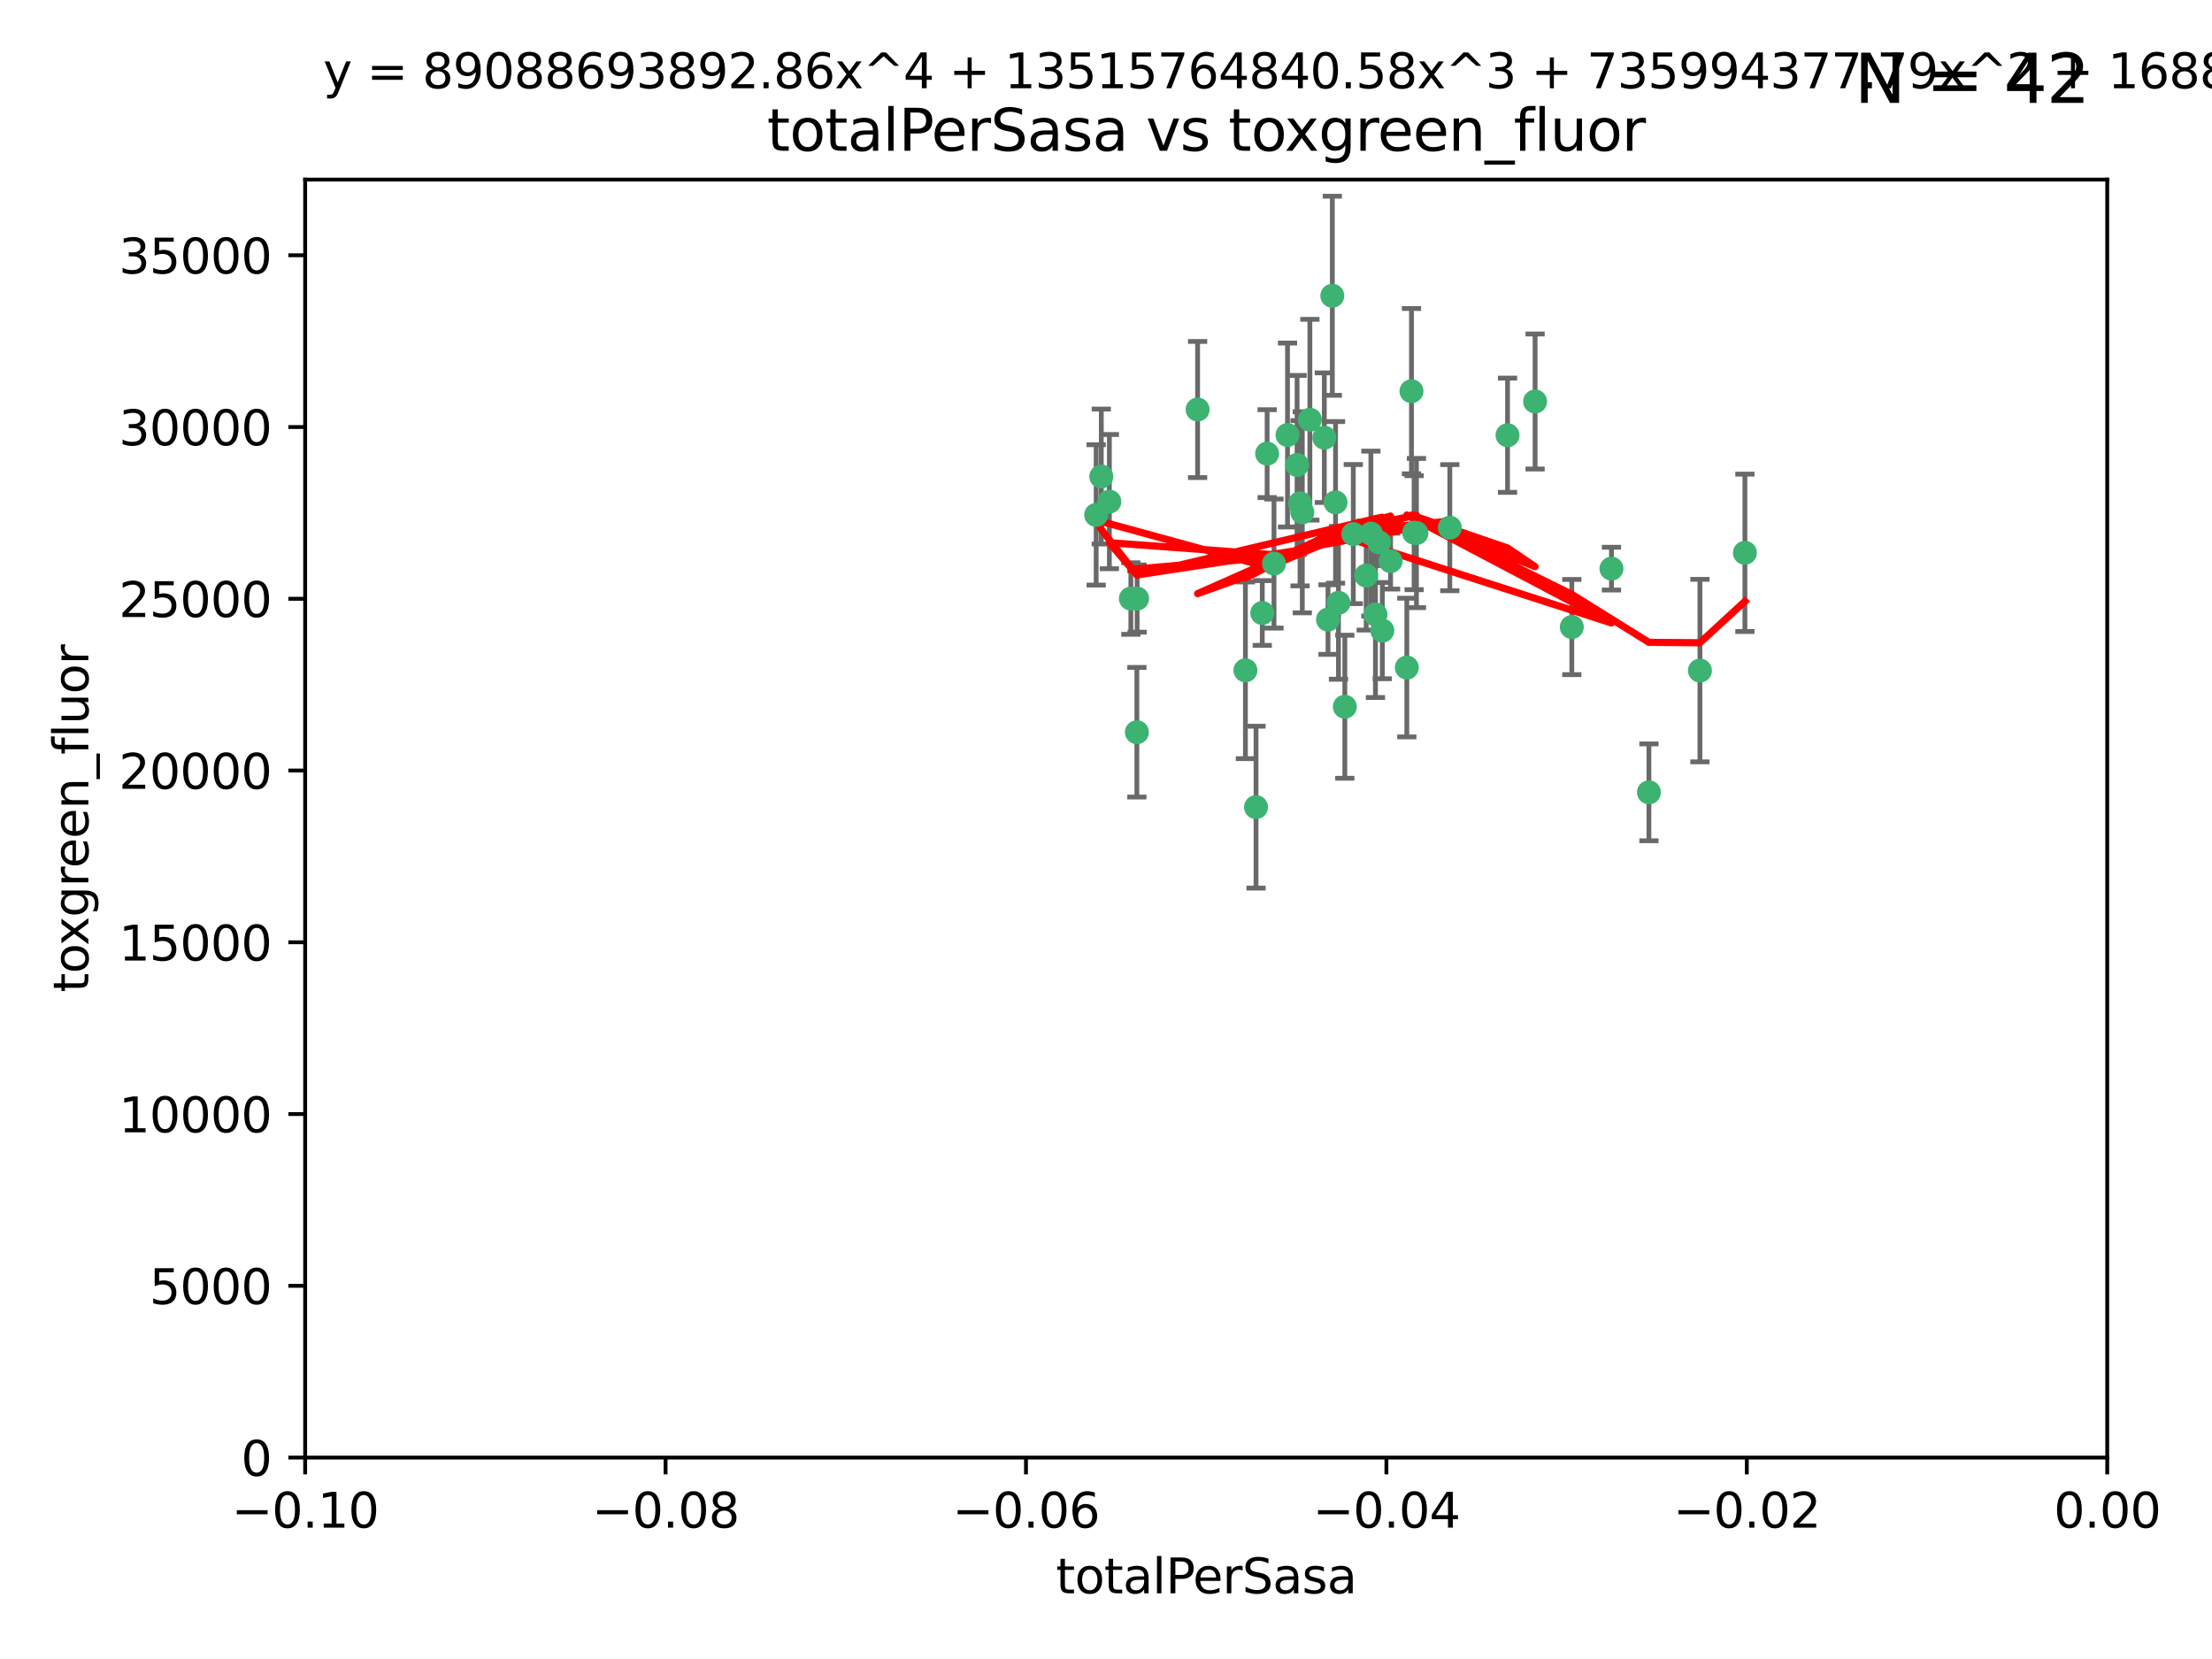<?xml version="1.0" encoding="utf-8" standalone="no"?>
<!DOCTYPE svg PUBLIC "-//W3C//DTD SVG 1.1//EN"
  "http://www.w3.org/Graphics/SVG/1.1/DTD/svg11.dtd">
<svg xmlns:xlink="http://www.w3.org/1999/xlink" width="460.8pt" height="345.6pt" viewBox="0 0 460.8 345.6" xmlns="http://www.w3.org/2000/svg" version="1.1">
 <defs>
  <style type="text/css">*{stroke-linejoin: round; stroke-linecap: butt}</style>
 </defs>
 <g id="figure_1">
  <g id="patch_1">
   <path d="M 0 345.6 
L 460.8 345.6 
L 460.8 0 
L 0 0 
z
" style="fill: #ffffff"/>
  </g>
  <g id="axes_1">
   <g id="patch_2">
    <path d="M 63.571 303.64 
L 438.975 303.64 
L 438.975 37.411 
L 63.571 37.411 
z
" style="fill: #ffffff"/>
   </g>
   <g id="PathCollection_1">
    <defs>
     <path id="m64dd0f8513" d="M 0 1.118 
C 0.297 1.118 0.581 1 0.791 0.791 
C 1 0.581 1.118 0.297 1.118 0 
C 1.118 -0.297 1 -0.581 0.791 -0.791 
C 0.581 -1 0.297 -1.118 0 -1.118 
C -0.297 -1.118 -0.581 -1 -0.791 -0.791 
C -1 -0.581 -1.118 -0.297 -1.118 0 
C -1.118 0.297 -1 0.581 -0.791 0.791 
C -0.581 1 -0.297 1.118 0 1.118 
z
" style="stroke: #3cb371"/>
    </defs>
    <g clip-path="url(#pdcb9ffa74a)">
     <use xlink:href="#m64dd0f8513" x="235.58" y="124.69" style="fill: #3cb371; stroke: #3cb371"/>
     <use xlink:href="#m64dd0f8513" x="268.211" y="90.623" style="fill: #3cb371; stroke: #3cb371"/>
     <use xlink:href="#m64dd0f8513" x="231.102" y="104.496" style="fill: #3cb371; stroke: #3cb371"/>
     <use xlink:href="#m64dd0f8513" x="236.834" y="152.536" style="fill: #3cb371; stroke: #3cb371"/>
     <use xlink:href="#m64dd0f8513" x="270.203" y="96.857" style="fill: #3cb371; stroke: #3cb371"/>
     <use xlink:href="#m64dd0f8513" x="271.293" y="106.718" style="fill: #3cb371; stroke: #3cb371"/>
     <use xlink:href="#m64dd0f8513" x="287.291" y="112.994" style="fill: #3cb371; stroke: #3cb371"/>
     <use xlink:href="#m64dd0f8513" x="236.883" y="124.689" style="fill: #3cb371; stroke: #3cb371"/>
     <use xlink:href="#m64dd0f8513" x="229.42" y="99.267" style="fill: #3cb371; stroke: #3cb371"/>
     <use xlink:href="#m64dd0f8513" x="228.352" y="107.264" style="fill: #3cb371; stroke: #3cb371"/>
     <use xlink:href="#m64dd0f8513" x="263.965" y="94.5" style="fill: #3cb371; stroke: #3cb371"/>
     <use xlink:href="#m64dd0f8513" x="275.882" y="91.178" style="fill: #3cb371; stroke: #3cb371"/>
     <use xlink:href="#m64dd0f8513" x="281.916" y="111.261" style="fill: #3cb371; stroke: #3cb371"/>
     <use xlink:href="#m64dd0f8513" x="249.484" y="85.309" style="fill: #3cb371; stroke: #3cb371"/>
     <use xlink:href="#m64dd0f8513" x="261.652" y="168.143" style="fill: #3cb371; stroke: #3cb371"/>
     <use xlink:href="#m64dd0f8513" x="259.444" y="139.64" style="fill: #3cb371; stroke: #3cb371"/>
     <use xlink:href="#m64dd0f8513" x="280.15" y="147.225" style="fill: #3cb371; stroke: #3cb371"/>
     <use xlink:href="#m64dd0f8513" x="265.397" y="117.402" style="fill: #3cb371; stroke: #3cb371"/>
     <use xlink:href="#m64dd0f8513" x="276.649" y="129.063" style="fill: #3cb371; stroke: #3cb371"/>
     <use xlink:href="#m64dd0f8513" x="285.583" y="111.157" style="fill: #3cb371; stroke: #3cb371"/>
     <use xlink:href="#m64dd0f8513" x="287.96" y="131.368" style="fill: #3cb371; stroke: #3cb371"/>
     <use xlink:href="#m64dd0f8513" x="286.534" y="128.013" style="fill: #3cb371; stroke: #3cb371"/>
     <use xlink:href="#m64dd0f8513" x="278.828" y="125.579" style="fill: #3cb371; stroke: #3cb371"/>
     <use xlink:href="#m64dd0f8513" x="284.603" y="119.895" style="fill: #3cb371; stroke: #3cb371"/>
     <use xlink:href="#m64dd0f8513" x="272.871" y="87.434" style="fill: #3cb371; stroke: #3cb371"/>
     <use xlink:href="#m64dd0f8513" x="294.586" y="110.968" style="fill: #3cb371; stroke: #3cb371"/>
     <use xlink:href="#m64dd0f8513" x="295.068" y="111.045" style="fill: #3cb371; stroke: #3cb371"/>
     <use xlink:href="#m64dd0f8513" x="278.219" y="104.651" style="fill: #3cb371; stroke: #3cb371"/>
     <use xlink:href="#m64dd0f8513" x="289.681" y="116.895" style="fill: #3cb371; stroke: #3cb371"/>
     <use xlink:href="#m64dd0f8513" x="262.954" y="127.696" style="fill: #3cb371; stroke: #3cb371"/>
     <use xlink:href="#m64dd0f8513" x="270.823" y="104.837" style="fill: #3cb371; stroke: #3cb371"/>
     <use xlink:href="#m64dd0f8513" x="302.023" y="109.922" style="fill: #3cb371; stroke: #3cb371"/>
     <use xlink:href="#m64dd0f8513" x="277.546" y="61.614" style="fill: #3cb371; stroke: #3cb371"/>
     <use xlink:href="#m64dd0f8513" x="335.696" y="118.457" style="fill: #3cb371; stroke: #3cb371"/>
     <use xlink:href="#m64dd0f8513" x="293.065" y="139.063" style="fill: #3cb371; stroke: #3cb371"/>
     <use xlink:href="#m64dd0f8513" x="319.789" y="83.639" style="fill: #3cb371; stroke: #3cb371"/>
     <use xlink:href="#m64dd0f8513" x="314.046" y="90.667" style="fill: #3cb371; stroke: #3cb371"/>
     <use xlink:href="#m64dd0f8513" x="294.035" y="81.492" style="fill: #3cb371; stroke: #3cb371"/>
     <use xlink:href="#m64dd0f8513" x="327.438" y="130.623" style="fill: #3cb371; stroke: #3cb371"/>
     <use xlink:href="#m64dd0f8513" x="343.502" y="165.057" style="fill: #3cb371; stroke: #3cb371"/>
     <use xlink:href="#m64dd0f8513" x="354.127" y="139.694" style="fill: #3cb371; stroke: #3cb371"/>
     <use xlink:href="#m64dd0f8513" x="363.497" y="115.163" style="fill: #3cb371; stroke: #3cb371"/>
    </g>
   </g>
   <g id="matplotlib.axis_1">
    <g id="xtick_1">
     <g id="line2d_1">
      <defs>
       <path id="m271982715c" d="M 0 0 
L 0 3.5 
" style="stroke: #000000; stroke-width: 0.8"/>
      </defs>
      <g>
       <use xlink:href="#m271982715c" x="63.571" y="303.64" style="stroke: #000000; stroke-width: 0.8"/>
      </g>
     </g>
     <g id="text_1">
      <!-- −0.10 -->
      <g transform="translate(48.249 318.238)scale(0.1 -0.1)">
       <defs>
        <path id="DejaVuSans-2212" d="M 678 2272 
L 4684 2272 
L 4684 1741 
L 678 1741 
L 678 2272 
z
" transform="scale(0.016)"/>
        <path id="DejaVuSans-30" d="M 2034 4250 
Q 1547 4250 1301 3770 
Q 1056 3291 1056 2328 
Q 1056 1369 1301 889 
Q 1547 409 2034 409 
Q 2525 409 2770 889 
Q 3016 1369 3016 2328 
Q 3016 3291 2770 3770 
Q 2525 4250 2034 4250 
z
M 2034 4750 
Q 2819 4750 3233 4129 
Q 3647 3509 3647 2328 
Q 3647 1150 3233 529 
Q 2819 -91 2034 -91 
Q 1250 -91 836 529 
Q 422 1150 422 2328 
Q 422 3509 836 4129 
Q 1250 4750 2034 4750 
z
" transform="scale(0.016)"/>
        <path id="DejaVuSans-2e" d="M 684 794 
L 1344 794 
L 1344 0 
L 684 0 
L 684 794 
z
" transform="scale(0.016)"/>
        <path id="DejaVuSans-31" d="M 794 531 
L 1825 531 
L 1825 4091 
L 703 3866 
L 703 4441 
L 1819 4666 
L 2450 4666 
L 2450 531 
L 3481 531 
L 3481 0 
L 794 0 
L 794 531 
z
" transform="scale(0.016)"/>
       </defs>
       <use xlink:href="#DejaVuSans-2212"/>
       <use xlink:href="#DejaVuSans-30" x="83.789"/>
       <use xlink:href="#DejaVuSans-2e" x="147.412"/>
       <use xlink:href="#DejaVuSans-31" x="179.199"/>
       <use xlink:href="#DejaVuSans-30" x="242.822"/>
      </g>
     </g>
    </g>
    <g id="xtick_2">
     <g id="line2d_2">
      <g>
       <use xlink:href="#m271982715c" x="138.652" y="303.64" style="stroke: #000000; stroke-width: 0.8"/>
      </g>
     </g>
     <g id="text_2">
      <!-- −0.08 -->
      <g transform="translate(123.329 318.238)scale(0.1 -0.1)">
       <defs>
        <path id="DejaVuSans-38" d="M 2034 2216 
Q 1584 2216 1326 1975 
Q 1069 1734 1069 1313 
Q 1069 891 1326 650 
Q 1584 409 2034 409 
Q 2484 409 2743 651 
Q 3003 894 3003 1313 
Q 3003 1734 2745 1975 
Q 2488 2216 2034 2216 
z
M 1403 2484 
Q 997 2584 770 2862 
Q 544 3141 544 3541 
Q 544 4100 942 4425 
Q 1341 4750 2034 4750 
Q 2731 4750 3128 4425 
Q 3525 4100 3525 3541 
Q 3525 3141 3298 2862 
Q 3072 2584 2669 2484 
Q 3125 2378 3379 2068 
Q 3634 1759 3634 1313 
Q 3634 634 3220 271 
Q 2806 -91 2034 -91 
Q 1263 -91 848 271 
Q 434 634 434 1313 
Q 434 1759 690 2068 
Q 947 2378 1403 2484 
z
M 1172 3481 
Q 1172 3119 1398 2916 
Q 1625 2713 2034 2713 
Q 2441 2713 2670 2916 
Q 2900 3119 2900 3481 
Q 2900 3844 2670 4047 
Q 2441 4250 2034 4250 
Q 1625 4250 1398 4047 
Q 1172 3844 1172 3481 
z
" transform="scale(0.016)"/>
       </defs>
       <use xlink:href="#DejaVuSans-2212"/>
       <use xlink:href="#DejaVuSans-30" x="83.789"/>
       <use xlink:href="#DejaVuSans-2e" x="147.412"/>
       <use xlink:href="#DejaVuSans-30" x="179.199"/>
       <use xlink:href="#DejaVuSans-38" x="242.822"/>
      </g>
     </g>
    </g>
    <g id="xtick_3">
     <g id="line2d_3">
      <g>
       <use xlink:href="#m271982715c" x="213.733" y="303.64" style="stroke: #000000; stroke-width: 0.8"/>
      </g>
     </g>
     <g id="text_3">
      <!-- −0.06 -->
      <g transform="translate(198.41 318.238)scale(0.1 -0.1)">
       <defs>
        <path id="DejaVuSans-36" d="M 2113 2584 
Q 1688 2584 1439 2293 
Q 1191 2003 1191 1497 
Q 1191 994 1439 701 
Q 1688 409 2113 409 
Q 2538 409 2786 701 
Q 3034 994 3034 1497 
Q 3034 2003 2786 2293 
Q 2538 2584 2113 2584 
z
M 3366 4563 
L 3366 3988 
Q 3128 4100 2886 4159 
Q 2644 4219 2406 4219 
Q 1781 4219 1451 3797 
Q 1122 3375 1075 2522 
Q 1259 2794 1537 2939 
Q 1816 3084 2150 3084 
Q 2853 3084 3261 2657 
Q 3669 2231 3669 1497 
Q 3669 778 3244 343 
Q 2819 -91 2113 -91 
Q 1303 -91 875 529 
Q 447 1150 447 2328 
Q 447 3434 972 4092 
Q 1497 4750 2381 4750 
Q 2619 4750 2861 4703 
Q 3103 4656 3366 4563 
z
" transform="scale(0.016)"/>
       </defs>
       <use xlink:href="#DejaVuSans-2212"/>
       <use xlink:href="#DejaVuSans-30" x="83.789"/>
       <use xlink:href="#DejaVuSans-2e" x="147.412"/>
       <use xlink:href="#DejaVuSans-30" x="179.199"/>
       <use xlink:href="#DejaVuSans-36" x="242.822"/>
      </g>
     </g>
    </g>
    <g id="xtick_4">
     <g id="line2d_4">
      <g>
       <use xlink:href="#m271982715c" x="288.813" y="303.64" style="stroke: #000000; stroke-width: 0.8"/>
      </g>
     </g>
     <g id="text_4">
      <!-- −0.04 -->
      <g transform="translate(273.491 318.238)scale(0.1 -0.1)">
       <defs>
        <path id="DejaVuSans-34" d="M 2419 4116 
L 825 1625 
L 2419 1625 
L 2419 4116 
z
M 2253 4666 
L 3047 4666 
L 3047 1625 
L 3713 1625 
L 3713 1100 
L 3047 1100 
L 3047 0 
L 2419 0 
L 2419 1100 
L 313 1100 
L 313 1709 
L 2253 4666 
z
" transform="scale(0.016)"/>
       </defs>
       <use xlink:href="#DejaVuSans-2212"/>
       <use xlink:href="#DejaVuSans-30" x="83.789"/>
       <use xlink:href="#DejaVuSans-2e" x="147.412"/>
       <use xlink:href="#DejaVuSans-30" x="179.199"/>
       <use xlink:href="#DejaVuSans-34" x="242.822"/>
      </g>
     </g>
    </g>
    <g id="xtick_5">
     <g id="line2d_5">
      <g>
       <use xlink:href="#m271982715c" x="363.894" y="303.64" style="stroke: #000000; stroke-width: 0.8"/>
      </g>
     </g>
     <g id="text_5">
      <!-- −0.02 -->
      <g transform="translate(348.572 318.238)scale(0.1 -0.1)">
       <defs>
        <path id="DejaVuSans-32" d="M 1228 531 
L 3431 531 
L 3431 0 
L 469 0 
L 469 531 
Q 828 903 1448 1529 
Q 2069 2156 2228 2338 
Q 2531 2678 2651 2914 
Q 2772 3150 2772 3378 
Q 2772 3750 2511 3984 
Q 2250 4219 1831 4219 
Q 1534 4219 1204 4116 
Q 875 4013 500 3803 
L 500 4441 
Q 881 4594 1212 4672 
Q 1544 4750 1819 4750 
Q 2544 4750 2975 4387 
Q 3406 4025 3406 3419 
Q 3406 3131 3298 2873 
Q 3191 2616 2906 2266 
Q 2828 2175 2409 1742 
Q 1991 1309 1228 531 
z
" transform="scale(0.016)"/>
       </defs>
       <use xlink:href="#DejaVuSans-2212"/>
       <use xlink:href="#DejaVuSans-30" x="83.789"/>
       <use xlink:href="#DejaVuSans-2e" x="147.412"/>
       <use xlink:href="#DejaVuSans-30" x="179.199"/>
       <use xlink:href="#DejaVuSans-32" x="242.822"/>
      </g>
     </g>
    </g>
    <g id="xtick_6">
     <g id="line2d_6">
      <g>
       <use xlink:href="#m271982715c" x="438.975" y="303.64" style="stroke: #000000; stroke-width: 0.8"/>
      </g>
     </g>
     <g id="text_6">
      <!-- 0.00 -->
      <g transform="translate(427.842 318.238)scale(0.1 -0.1)">
       <use xlink:href="#DejaVuSans-30"/>
       <use xlink:href="#DejaVuSans-2e" x="63.623"/>
       <use xlink:href="#DejaVuSans-30" x="95.41"/>
       <use xlink:href="#DejaVuSans-30" x="159.033"/>
      </g>
     </g>
    </g>
    <g id="text_7">
     <!-- totalPerSasa -->
     <g transform="translate(219.968 331.917)scale(0.1 -0.1)">
      <defs>
       <path id="DejaVuSans-74" d="M 1172 4494 
L 1172 3500 
L 2356 3500 
L 2356 3053 
L 1172 3053 
L 1172 1153 
Q 1172 725 1289 603 
Q 1406 481 1766 481 
L 2356 481 
L 2356 0 
L 1766 0 
Q 1100 0 847 248 
Q 594 497 594 1153 
L 594 3053 
L 172 3053 
L 172 3500 
L 594 3500 
L 594 4494 
L 1172 4494 
z
" transform="scale(0.016)"/>
       <path id="DejaVuSans-6f" d="M 1959 3097 
Q 1497 3097 1228 2736 
Q 959 2375 959 1747 
Q 959 1119 1226 758 
Q 1494 397 1959 397 
Q 2419 397 2687 759 
Q 2956 1122 2956 1747 
Q 2956 2369 2687 2733 
Q 2419 3097 1959 3097 
z
M 1959 3584 
Q 2709 3584 3137 3096 
Q 3566 2609 3566 1747 
Q 3566 888 3137 398 
Q 2709 -91 1959 -91 
Q 1206 -91 779 398 
Q 353 888 353 1747 
Q 353 2609 779 3096 
Q 1206 3584 1959 3584 
z
" transform="scale(0.016)"/>
       <path id="DejaVuSans-61" d="M 2194 1759 
Q 1497 1759 1228 1600 
Q 959 1441 959 1056 
Q 959 750 1161 570 
Q 1363 391 1709 391 
Q 2188 391 2477 730 
Q 2766 1069 2766 1631 
L 2766 1759 
L 2194 1759 
z
M 3341 1997 
L 3341 0 
L 2766 0 
L 2766 531 
Q 2569 213 2275 61 
Q 1981 -91 1556 -91 
Q 1019 -91 701 211 
Q 384 513 384 1019 
Q 384 1609 779 1909 
Q 1175 2209 1959 2209 
L 2766 2209 
L 2766 2266 
Q 2766 2663 2505 2880 
Q 2244 3097 1772 3097 
Q 1472 3097 1187 3025 
Q 903 2953 641 2809 
L 641 3341 
Q 956 3463 1253 3523 
Q 1550 3584 1831 3584 
Q 2591 3584 2966 3190 
Q 3341 2797 3341 1997 
z
" transform="scale(0.016)"/>
       <path id="DejaVuSans-6c" d="M 603 4863 
L 1178 4863 
L 1178 0 
L 603 0 
L 603 4863 
z
" transform="scale(0.016)"/>
       <path id="DejaVuSans-50" d="M 1259 4147 
L 1259 2394 
L 2053 2394 
Q 2494 2394 2734 2622 
Q 2975 2850 2975 3272 
Q 2975 3691 2734 3919 
Q 2494 4147 2053 4147 
L 1259 4147 
z
M 628 4666 
L 2053 4666 
Q 2838 4666 3239 4311 
Q 3641 3956 3641 3272 
Q 3641 2581 3239 2228 
Q 2838 1875 2053 1875 
L 1259 1875 
L 1259 0 
L 628 0 
L 628 4666 
z
" transform="scale(0.016)"/>
       <path id="DejaVuSans-65" d="M 3597 1894 
L 3597 1613 
L 953 1613 
Q 991 1019 1311 708 
Q 1631 397 2203 397 
Q 2534 397 2845 478 
Q 3156 559 3463 722 
L 3463 178 
Q 3153 47 2828 -22 
Q 2503 -91 2169 -91 
Q 1331 -91 842 396 
Q 353 884 353 1716 
Q 353 2575 817 3079 
Q 1281 3584 2069 3584 
Q 2775 3584 3186 3129 
Q 3597 2675 3597 1894 
z
M 3022 2063 
Q 3016 2534 2758 2815 
Q 2500 3097 2075 3097 
Q 1594 3097 1305 2825 
Q 1016 2553 972 2059 
L 3022 2063 
z
" transform="scale(0.016)"/>
       <path id="DejaVuSans-72" d="M 2631 2963 
Q 2534 3019 2420 3045 
Q 2306 3072 2169 3072 
Q 1681 3072 1420 2755 
Q 1159 2438 1159 1844 
L 1159 0 
L 581 0 
L 581 3500 
L 1159 3500 
L 1159 2956 
Q 1341 3275 1631 3429 
Q 1922 3584 2338 3584 
Q 2397 3584 2469 3576 
Q 2541 3569 2628 3553 
L 2631 2963 
z
" transform="scale(0.016)"/>
       <path id="DejaVuSans-53" d="M 3425 4513 
L 3425 3897 
Q 3066 4069 2747 4153 
Q 2428 4238 2131 4238 
Q 1616 4238 1336 4038 
Q 1056 3838 1056 3469 
Q 1056 3159 1242 3001 
Q 1428 2844 1947 2747 
L 2328 2669 
Q 3034 2534 3370 2195 
Q 3706 1856 3706 1288 
Q 3706 609 3251 259 
Q 2797 -91 1919 -91 
Q 1588 -91 1214 -16 
Q 841 59 441 206 
L 441 856 
Q 825 641 1194 531 
Q 1563 422 1919 422 
Q 2459 422 2753 634 
Q 3047 847 3047 1241 
Q 3047 1584 2836 1778 
Q 2625 1972 2144 2069 
L 1759 2144 
Q 1053 2284 737 2584 
Q 422 2884 422 3419 
Q 422 4038 858 4394 
Q 1294 4750 2059 4750 
Q 2388 4750 2728 4690 
Q 3069 4631 3425 4513 
z
" transform="scale(0.016)"/>
       <path id="DejaVuSans-73" d="M 2834 3397 
L 2834 2853 
Q 2591 2978 2328 3040 
Q 2066 3103 1784 3103 
Q 1356 3103 1142 2972 
Q 928 2841 928 2578 
Q 928 2378 1081 2264 
Q 1234 2150 1697 2047 
L 1894 2003 
Q 2506 1872 2764 1633 
Q 3022 1394 3022 966 
Q 3022 478 2636 193 
Q 2250 -91 1575 -91 
Q 1294 -91 989 -36 
Q 684 19 347 128 
L 347 722 
Q 666 556 975 473 
Q 1284 391 1588 391 
Q 1994 391 2212 530 
Q 2431 669 2431 922 
Q 2431 1156 2273 1281 
Q 2116 1406 1581 1522 
L 1381 1569 
Q 847 1681 609 1914 
Q 372 2147 372 2553 
Q 372 3047 722 3315 
Q 1072 3584 1716 3584 
Q 2034 3584 2315 3537 
Q 2597 3491 2834 3397 
z
" transform="scale(0.016)"/>
      </defs>
      <use xlink:href="#DejaVuSans-74"/>
      <use xlink:href="#DejaVuSans-6f" x="39.209"/>
      <use xlink:href="#DejaVuSans-74" x="100.391"/>
      <use xlink:href="#DejaVuSans-61" x="139.6"/>
      <use xlink:href="#DejaVuSans-6c" x="200.879"/>
      <use xlink:href="#DejaVuSans-50" x="228.662"/>
      <use xlink:href="#DejaVuSans-65" x="285.34"/>
      <use xlink:href="#DejaVuSans-72" x="346.863"/>
      <use xlink:href="#DejaVuSans-53" x="387.977"/>
      <use xlink:href="#DejaVuSans-61" x="451.453"/>
      <use xlink:href="#DejaVuSans-73" x="512.732"/>
      <use xlink:href="#DejaVuSans-61" x="564.832"/>
     </g>
    </g>
   </g>
   <g id="matplotlib.axis_2">
    <g id="ytick_1">
     <g id="line2d_7">
      <defs>
       <path id="m0b91858353" d="M 0 0 
L -3.5 0 
" style="stroke: #000000; stroke-width: 0.8"/>
      </defs>
      <g>
       <use xlink:href="#m0b91858353" x="63.571" y="303.64" style="stroke: #000000; stroke-width: 0.8"/>
      </g>
     </g>
     <g id="text_8">
      <!-- 0 -->
      <g transform="translate(50.209 307.439)scale(0.1 -0.1)">
       <use xlink:href="#DejaVuSans-30"/>
      </g>
     </g>
    </g>
    <g id="ytick_2">
     <g id="line2d_8">
      <g>
       <use xlink:href="#m0b91858353" x="63.571" y="267.859" style="stroke: #000000; stroke-width: 0.8"/>
      </g>
     </g>
     <g id="text_9">
      <!-- 5000 -->
      <g transform="translate(31.121 271.658)scale(0.1 -0.1)">
       <defs>
        <path id="DejaVuSans-35" d="M 691 4666 
L 3169 4666 
L 3169 4134 
L 1269 4134 
L 1269 2991 
Q 1406 3038 1543 3061 
Q 1681 3084 1819 3084 
Q 2600 3084 3056 2656 
Q 3513 2228 3513 1497 
Q 3513 744 3044 326 
Q 2575 -91 1722 -91 
Q 1428 -91 1123 -41 
Q 819 9 494 109 
L 494 744 
Q 775 591 1075 516 
Q 1375 441 1709 441 
Q 2250 441 2565 725 
Q 2881 1009 2881 1497 
Q 2881 1984 2565 2268 
Q 2250 2553 1709 2553 
Q 1456 2553 1204 2497 
Q 953 2441 691 2322 
L 691 4666 
z
" transform="scale(0.016)"/>
       </defs>
       <use xlink:href="#DejaVuSans-35"/>
       <use xlink:href="#DejaVuSans-30" x="63.623"/>
       <use xlink:href="#DejaVuSans-30" x="127.246"/>
       <use xlink:href="#DejaVuSans-30" x="190.869"/>
      </g>
     </g>
    </g>
    <g id="ytick_3">
     <g id="line2d_9">
      <g>
       <use xlink:href="#m0b91858353" x="63.571" y="232.078" style="stroke: #000000; stroke-width: 0.8"/>
      </g>
     </g>
     <g id="text_10">
      <!-- 10000 -->
      <g transform="translate(24.759 235.878)scale(0.1 -0.1)">
       <use xlink:href="#DejaVuSans-31"/>
       <use xlink:href="#DejaVuSans-30" x="63.623"/>
       <use xlink:href="#DejaVuSans-30" x="127.246"/>
       <use xlink:href="#DejaVuSans-30" x="190.869"/>
       <use xlink:href="#DejaVuSans-30" x="254.492"/>
      </g>
     </g>
    </g>
    <g id="ytick_4">
     <g id="line2d_10">
      <g>
       <use xlink:href="#m0b91858353" x="63.571" y="196.298" style="stroke: #000000; stroke-width: 0.8"/>
      </g>
     </g>
     <g id="text_11">
      <!-- 15000 -->
      <g transform="translate(24.759 200.097)scale(0.1 -0.1)">
       <use xlink:href="#DejaVuSans-31"/>
       <use xlink:href="#DejaVuSans-35" x="63.623"/>
       <use xlink:href="#DejaVuSans-30" x="127.246"/>
       <use xlink:href="#DejaVuSans-30" x="190.869"/>
       <use xlink:href="#DejaVuSans-30" x="254.492"/>
      </g>
     </g>
    </g>
    <g id="ytick_5">
     <g id="line2d_11">
      <g>
       <use xlink:href="#m0b91858353" x="63.571" y="160.517" style="stroke: #000000; stroke-width: 0.8"/>
      </g>
     </g>
     <g id="text_12">
      <!-- 20000 -->
      <g transform="translate(24.759 164.316)scale(0.1 -0.1)">
       <use xlink:href="#DejaVuSans-32"/>
       <use xlink:href="#DejaVuSans-30" x="63.623"/>
       <use xlink:href="#DejaVuSans-30" x="127.246"/>
       <use xlink:href="#DejaVuSans-30" x="190.869"/>
       <use xlink:href="#DejaVuSans-30" x="254.492"/>
      </g>
     </g>
    </g>
    <g id="ytick_6">
     <g id="line2d_12">
      <g>
       <use xlink:href="#m0b91858353" x="63.571" y="124.736" style="stroke: #000000; stroke-width: 0.8"/>
      </g>
     </g>
     <g id="text_13">
      <!-- 25000 -->
      <g transform="translate(24.759 128.535)scale(0.1 -0.1)">
       <use xlink:href="#DejaVuSans-32"/>
       <use xlink:href="#DejaVuSans-35" x="63.623"/>
       <use xlink:href="#DejaVuSans-30" x="127.246"/>
       <use xlink:href="#DejaVuSans-30" x="190.869"/>
       <use xlink:href="#DejaVuSans-30" x="254.492"/>
      </g>
     </g>
    </g>
    <g id="ytick_7">
     <g id="line2d_13">
      <g>
       <use xlink:href="#m0b91858353" x="63.571" y="88.955" style="stroke: #000000; stroke-width: 0.8"/>
      </g>
     </g>
     <g id="text_14">
      <!-- 30000 -->
      <g transform="translate(24.759 92.754)scale(0.1 -0.1)">
       <defs>
        <path id="DejaVuSans-33" d="M 2597 2516 
Q 3050 2419 3304 2112 
Q 3559 1806 3559 1356 
Q 3559 666 3084 287 
Q 2609 -91 1734 -91 
Q 1441 -91 1130 -33 
Q 819 25 488 141 
L 488 750 
Q 750 597 1062 519 
Q 1375 441 1716 441 
Q 2309 441 2620 675 
Q 2931 909 2931 1356 
Q 2931 1769 2642 2001 
Q 2353 2234 1838 2234 
L 1294 2234 
L 1294 2753 
L 1863 2753 
Q 2328 2753 2575 2939 
Q 2822 3125 2822 3475 
Q 2822 3834 2567 4026 
Q 2313 4219 1838 4219 
Q 1578 4219 1281 4162 
Q 984 4106 628 3988 
L 628 4550 
Q 988 4650 1302 4700 
Q 1616 4750 1894 4750 
Q 2613 4750 3031 4423 
Q 3450 4097 3450 3541 
Q 3450 3153 3228 2886 
Q 3006 2619 2597 2516 
z
" transform="scale(0.016)"/>
       </defs>
       <use xlink:href="#DejaVuSans-33"/>
       <use xlink:href="#DejaVuSans-30" x="63.623"/>
       <use xlink:href="#DejaVuSans-30" x="127.246"/>
       <use xlink:href="#DejaVuSans-30" x="190.869"/>
       <use xlink:href="#DejaVuSans-30" x="254.492"/>
      </g>
     </g>
    </g>
    <g id="ytick_8">
     <g id="line2d_14">
      <g>
       <use xlink:href="#m0b91858353" x="63.571" y="53.174" style="stroke: #000000; stroke-width: 0.8"/>
      </g>
     </g>
     <g id="text_15">
      <!-- 35000 -->
      <g transform="translate(24.759 56.974)scale(0.1 -0.1)">
       <use xlink:href="#DejaVuSans-33"/>
       <use xlink:href="#DejaVuSans-35" x="63.623"/>
       <use xlink:href="#DejaVuSans-30" x="127.246"/>
       <use xlink:href="#DejaVuSans-30" x="190.869"/>
       <use xlink:href="#DejaVuSans-30" x="254.492"/>
      </g>
     </g>
    </g>
    <g id="text_16">
     <!-- toxgreen_fluor -->
     <g transform="translate(18.401 206.72)rotate(-90)scale(0.1 -0.1)">
      <defs>
       <path id="DejaVuSans-78" d="M 3513 3500 
L 2247 1797 
L 3578 0 
L 2900 0 
L 1881 1375 
L 863 0 
L 184 0 
L 1544 1831 
L 300 3500 
L 978 3500 
L 1906 2253 
L 2834 3500 
L 3513 3500 
z
" transform="scale(0.016)"/>
       <path id="DejaVuSans-67" d="M 2906 1791 
Q 2906 2416 2648 2759 
Q 2391 3103 1925 3103 
Q 1463 3103 1205 2759 
Q 947 2416 947 1791 
Q 947 1169 1205 825 
Q 1463 481 1925 481 
Q 2391 481 2648 825 
Q 2906 1169 2906 1791 
z
M 3481 434 
Q 3481 -459 3084 -895 
Q 2688 -1331 1869 -1331 
Q 1566 -1331 1297 -1286 
Q 1028 -1241 775 -1147 
L 775 -588 
Q 1028 -725 1275 -790 
Q 1522 -856 1778 -856 
Q 2344 -856 2625 -561 
Q 2906 -266 2906 331 
L 2906 616 
Q 2728 306 2450 153 
Q 2172 0 1784 0 
Q 1141 0 747 490 
Q 353 981 353 1791 
Q 353 2603 747 3093 
Q 1141 3584 1784 3584 
Q 2172 3584 2450 3431 
Q 2728 3278 2906 2969 
L 2906 3500 
L 3481 3500 
L 3481 434 
z
" transform="scale(0.016)"/>
       <path id="DejaVuSans-6e" d="M 3513 2113 
L 3513 0 
L 2938 0 
L 2938 2094 
Q 2938 2591 2744 2837 
Q 2550 3084 2163 3084 
Q 1697 3084 1428 2787 
Q 1159 2491 1159 1978 
L 1159 0 
L 581 0 
L 581 3500 
L 1159 3500 
L 1159 2956 
Q 1366 3272 1645 3428 
Q 1925 3584 2291 3584 
Q 2894 3584 3203 3211 
Q 3513 2838 3513 2113 
z
" transform="scale(0.016)"/>
       <path id="DejaVuSans-5f" d="M 3263 -1063 
L 3263 -1509 
L -63 -1509 
L -63 -1063 
L 3263 -1063 
z
" transform="scale(0.016)"/>
       <path id="DejaVuSans-66" d="M 2375 4863 
L 2375 4384 
L 1825 4384 
Q 1516 4384 1395 4259 
Q 1275 4134 1275 3809 
L 1275 3500 
L 2222 3500 
L 2222 3053 
L 1275 3053 
L 1275 0 
L 697 0 
L 697 3053 
L 147 3053 
L 147 3500 
L 697 3500 
L 697 3744 
Q 697 4328 969 4595 
Q 1241 4863 1831 4863 
L 2375 4863 
z
" transform="scale(0.016)"/>
       <path id="DejaVuSans-75" d="M 544 1381 
L 544 3500 
L 1119 3500 
L 1119 1403 
Q 1119 906 1312 657 
Q 1506 409 1894 409 
Q 2359 409 2629 706 
Q 2900 1003 2900 1516 
L 2900 3500 
L 3475 3500 
L 3475 0 
L 2900 0 
L 2900 538 
Q 2691 219 2414 64 
Q 2138 -91 1772 -91 
Q 1169 -91 856 284 
Q 544 659 544 1381 
z
M 1991 3584 
L 1991 3584 
z
" transform="scale(0.016)"/>
      </defs>
      <use xlink:href="#DejaVuSans-74"/>
      <use xlink:href="#DejaVuSans-6f" x="39.209"/>
      <use xlink:href="#DejaVuSans-78" x="97.266"/>
      <use xlink:href="#DejaVuSans-67" x="156.445"/>
      <use xlink:href="#DejaVuSans-72" x="219.922"/>
      <use xlink:href="#DejaVuSans-65" x="258.785"/>
      <use xlink:href="#DejaVuSans-65" x="320.309"/>
      <use xlink:href="#DejaVuSans-6e" x="381.832"/>
      <use xlink:href="#DejaVuSans-5f" x="445.211"/>
      <use xlink:href="#DejaVuSans-66" x="495.211"/>
      <use xlink:href="#DejaVuSans-6c" x="530.416"/>
      <use xlink:href="#DejaVuSans-75" x="558.199"/>
      <use xlink:href="#DejaVuSans-6f" x="621.578"/>
      <use xlink:href="#DejaVuSans-72" x="682.76"/>
     </g>
    </g>
   </g>
   <g id="LineCollection_1">
    <path d="M 235.58 132.143 
L 235.58 117.237 
" clip-path="url(#pdcb9ffa74a)" style="fill: none; stroke: #696969"/>
    <path d="M 268.211 109.781 
L 268.211 71.466 
" clip-path="url(#pdcb9ffa74a)" style="fill: none; stroke: #696969"/>
    <path d="M 231.102 118.477 
L 231.102 90.515 
" clip-path="url(#pdcb9ffa74a)" style="fill: none; stroke: #696969"/>
    <path d="M 236.834 166.039 
L 236.834 139.033 
" clip-path="url(#pdcb9ffa74a)" style="fill: none; stroke: #696969"/>
    <path d="M 270.203 115.505 
L 270.203 78.209 
" clip-path="url(#pdcb9ffa74a)" style="fill: none; stroke: #696969"/>
    <path d="M 271.293 127.664 
L 271.293 85.772 
" clip-path="url(#pdcb9ffa74a)" style="fill: none; stroke: #696969"/>
    <path d="M 287.291 117.812 
L 287.291 108.176 
" clip-path="url(#pdcb9ffa74a)" style="fill: none; stroke: #696969"/>
    <path d="M 236.883 131.683 
L 236.883 117.696 
" clip-path="url(#pdcb9ffa74a)" style="fill: none; stroke: #696969"/>
    <path d="M 229.42 113.322 
L 229.42 85.213 
" clip-path="url(#pdcb9ffa74a)" style="fill: none; stroke: #696969"/>
    <path d="M 228.352 121.88 
L 228.352 92.647 
" clip-path="url(#pdcb9ffa74a)" style="fill: none; stroke: #696969"/>
    <path d="M 263.965 103.651 
L 263.965 85.348 
" clip-path="url(#pdcb9ffa74a)" style="fill: none; stroke: #696969"/>
    <path d="M 275.882 104.675 
L 275.882 77.682 
" clip-path="url(#pdcb9ffa74a)" style="fill: none; stroke: #696969"/>
    <path d="M 281.916 125.753 
L 281.916 96.768 
" clip-path="url(#pdcb9ffa74a)" style="fill: none; stroke: #696969"/>
    <path d="M 249.484 99.491 
L 249.484 71.128 
" clip-path="url(#pdcb9ffa74a)" style="fill: none; stroke: #696969"/>
    <path d="M 261.652 185.006 
L 261.652 151.281 
" clip-path="url(#pdcb9ffa74a)" style="fill: none; stroke: #696969"/>
    <path d="M 259.444 158.046 
L 259.444 121.234 
" clip-path="url(#pdcb9ffa74a)" style="fill: none; stroke: #696969"/>
    <path d="M 280.15 162.121 
L 280.15 132.33 
" clip-path="url(#pdcb9ffa74a)" style="fill: none; stroke: #696969"/>
    <path d="M 265.397 130.841 
L 265.397 103.963 
" clip-path="url(#pdcb9ffa74a)" style="fill: none; stroke: #696969"/>
    <path d="M 276.649 136.31 
L 276.649 121.816 
" clip-path="url(#pdcb9ffa74a)" style="fill: none; stroke: #696969"/>
    <path d="M 285.583 128.336 
L 285.583 93.979 
" clip-path="url(#pdcb9ffa74a)" style="fill: none; stroke: #696969"/>
    <path d="M 287.96 141.39 
L 287.96 121.347 
" clip-path="url(#pdcb9ffa74a)" style="fill: none; stroke: #696969"/>
    <path d="M 286.534 145.305 
L 286.534 110.721 
" clip-path="url(#pdcb9ffa74a)" style="fill: none; stroke: #696969"/>
    <path d="M 278.828 141.497 
L 278.828 109.662 
" clip-path="url(#pdcb9ffa74a)" style="fill: none; stroke: #696969"/>
    <path d="M 284.603 131.252 
L 284.603 108.538 
" clip-path="url(#pdcb9ffa74a)" style="fill: none; stroke: #696969"/>
    <path d="M 272.871 108.351 
L 272.871 66.517 
" clip-path="url(#pdcb9ffa74a)" style="fill: none; stroke: #696969"/>
    <path d="M 294.586 122.844 
L 294.586 99.093 
" clip-path="url(#pdcb9ffa74a)" style="fill: none; stroke: #696969"/>
    <path d="M 295.068 126.588 
L 295.068 95.502 
" clip-path="url(#pdcb9ffa74a)" style="fill: none; stroke: #696969"/>
    <path d="M 278.219 121.481 
L 278.219 87.821 
" clip-path="url(#pdcb9ffa74a)" style="fill: none; stroke: #696969"/>
    <path d="M 289.681 122.714 
L 289.681 111.075 
" clip-path="url(#pdcb9ffa74a)" style="fill: none; stroke: #696969"/>
    <path d="M 262.954 134.441 
L 262.954 120.951 
" clip-path="url(#pdcb9ffa74a)" style="fill: none; stroke: #696969"/>
    <path d="M 270.823 122.048 
L 270.823 87.626 
" clip-path="url(#pdcb9ffa74a)" style="fill: none; stroke: #696969"/>
    <path d="M 302.023 123.06 
L 302.023 96.783 
" clip-path="url(#pdcb9ffa74a)" style="fill: none; stroke: #696969"/>
    <path d="M 277.546 82.348 
L 277.546 40.879 
" clip-path="url(#pdcb9ffa74a)" style="fill: none; stroke: #696969"/>
    <path d="M 335.696 122.912 
L 335.696 114.001 
" clip-path="url(#pdcb9ffa74a)" style="fill: none; stroke: #696969"/>
    <path d="M 293.065 153.504 
L 293.065 124.622 
" clip-path="url(#pdcb9ffa74a)" style="fill: none; stroke: #696969"/>
    <path d="M 319.789 97.702 
L 319.789 69.575 
" clip-path="url(#pdcb9ffa74a)" style="fill: none; stroke: #696969"/>
    <path d="M 314.046 102.568 
L 314.046 78.767 
" clip-path="url(#pdcb9ffa74a)" style="fill: none; stroke: #696969"/>
    <path d="M 294.035 98.71 
L 294.035 64.274 
" clip-path="url(#pdcb9ffa74a)" style="fill: none; stroke: #696969"/>
    <path d="M 327.438 140.536 
L 327.438 120.711 
" clip-path="url(#pdcb9ffa74a)" style="fill: none; stroke: #696969"/>
    <path d="M 343.502 175.144 
L 343.502 154.97 
" clip-path="url(#pdcb9ffa74a)" style="fill: none; stroke: #696969"/>
    <path d="M 354.127 158.704 
L 354.127 120.683 
" clip-path="url(#pdcb9ffa74a)" style="fill: none; stroke: #696969"/>
    <path d="M 363.497 131.554 
L 363.497 98.772 
" clip-path="url(#pdcb9ffa74a)" style="fill: none; stroke: #696969"/>
   </g>
   <g id="line2d_15">
    <defs>
     <path id="m2300cffee6" d="M 2 0 
L -2 -0 
" style="stroke: #696969"/>
    </defs>
    <g clip-path="url(#pdcb9ffa74a)">
     <use xlink:href="#m2300cffee6" x="235.58" y="132.143" style="fill: #696969; stroke: #696969"/>
     <use xlink:href="#m2300cffee6" x="268.211" y="109.781" style="fill: #696969; stroke: #696969"/>
     <use xlink:href="#m2300cffee6" x="231.102" y="118.477" style="fill: #696969; stroke: #696969"/>
     <use xlink:href="#m2300cffee6" x="236.834" y="166.039" style="fill: #696969; stroke: #696969"/>
     <use xlink:href="#m2300cffee6" x="270.203" y="115.505" style="fill: #696969; stroke: #696969"/>
     <use xlink:href="#m2300cffee6" x="271.293" y="127.664" style="fill: #696969; stroke: #696969"/>
     <use xlink:href="#m2300cffee6" x="287.291" y="117.812" style="fill: #696969; stroke: #696969"/>
     <use xlink:href="#m2300cffee6" x="236.883" y="131.683" style="fill: #696969; stroke: #696969"/>
     <use xlink:href="#m2300cffee6" x="229.42" y="113.322" style="fill: #696969; stroke: #696969"/>
     <use xlink:href="#m2300cffee6" x="228.352" y="121.88" style="fill: #696969; stroke: #696969"/>
     <use xlink:href="#m2300cffee6" x="263.965" y="103.651" style="fill: #696969; stroke: #696969"/>
     <use xlink:href="#m2300cffee6" x="275.882" y="104.675" style="fill: #696969; stroke: #696969"/>
     <use xlink:href="#m2300cffee6" x="281.916" y="125.753" style="fill: #696969; stroke: #696969"/>
     <use xlink:href="#m2300cffee6" x="249.484" y="99.491" style="fill: #696969; stroke: #696969"/>
     <use xlink:href="#m2300cffee6" x="261.652" y="185.006" style="fill: #696969; stroke: #696969"/>
     <use xlink:href="#m2300cffee6" x="259.444" y="158.046" style="fill: #696969; stroke: #696969"/>
     <use xlink:href="#m2300cffee6" x="280.15" y="162.121" style="fill: #696969; stroke: #696969"/>
     <use xlink:href="#m2300cffee6" x="265.397" y="130.841" style="fill: #696969; stroke: #696969"/>
     <use xlink:href="#m2300cffee6" x="276.649" y="136.31" style="fill: #696969; stroke: #696969"/>
     <use xlink:href="#m2300cffee6" x="285.583" y="128.336" style="fill: #696969; stroke: #696969"/>
     <use xlink:href="#m2300cffee6" x="287.96" y="141.39" style="fill: #696969; stroke: #696969"/>
     <use xlink:href="#m2300cffee6" x="286.534" y="145.305" style="fill: #696969; stroke: #696969"/>
     <use xlink:href="#m2300cffee6" x="278.828" y="141.497" style="fill: #696969; stroke: #696969"/>
     <use xlink:href="#m2300cffee6" x="284.603" y="131.252" style="fill: #696969; stroke: #696969"/>
     <use xlink:href="#m2300cffee6" x="272.871" y="108.351" style="fill: #696969; stroke: #696969"/>
     <use xlink:href="#m2300cffee6" x="294.586" y="122.844" style="fill: #696969; stroke: #696969"/>
     <use xlink:href="#m2300cffee6" x="295.068" y="126.588" style="fill: #696969; stroke: #696969"/>
     <use xlink:href="#m2300cffee6" x="278.219" y="121.481" style="fill: #696969; stroke: #696969"/>
     <use xlink:href="#m2300cffee6" x="289.681" y="122.714" style="fill: #696969; stroke: #696969"/>
     <use xlink:href="#m2300cffee6" x="262.954" y="134.441" style="fill: #696969; stroke: #696969"/>
     <use xlink:href="#m2300cffee6" x="270.823" y="122.048" style="fill: #696969; stroke: #696969"/>
     <use xlink:href="#m2300cffee6" x="302.023" y="123.06" style="fill: #696969; stroke: #696969"/>
     <use xlink:href="#m2300cffee6" x="277.546" y="82.348" style="fill: #696969; stroke: #696969"/>
     <use xlink:href="#m2300cffee6" x="335.696" y="122.912" style="fill: #696969; stroke: #696969"/>
     <use xlink:href="#m2300cffee6" x="293.065" y="153.504" style="fill: #696969; stroke: #696969"/>
     <use xlink:href="#m2300cffee6" x="319.789" y="97.702" style="fill: #696969; stroke: #696969"/>
     <use xlink:href="#m2300cffee6" x="314.046" y="102.568" style="fill: #696969; stroke: #696969"/>
     <use xlink:href="#m2300cffee6" x="294.035" y="98.71" style="fill: #696969; stroke: #696969"/>
     <use xlink:href="#m2300cffee6" x="327.438" y="140.536" style="fill: #696969; stroke: #696969"/>
     <use xlink:href="#m2300cffee6" x="343.502" y="175.144" style="fill: #696969; stroke: #696969"/>
     <use xlink:href="#m2300cffee6" x="354.127" y="158.704" style="fill: #696969; stroke: #696969"/>
     <use xlink:href="#m2300cffee6" x="363.497" y="131.554" style="fill: #696969; stroke: #696969"/>
    </g>
   </g>
   <g id="line2d_16">
    <g clip-path="url(#pdcb9ffa74a)">
     <use xlink:href="#m2300cffee6" x="235.58" y="117.237" style="fill: #696969; stroke: #696969"/>
     <use xlink:href="#m2300cffee6" x="268.211" y="71.466" style="fill: #696969; stroke: #696969"/>
     <use xlink:href="#m2300cffee6" x="231.102" y="90.515" style="fill: #696969; stroke: #696969"/>
     <use xlink:href="#m2300cffee6" x="236.834" y="139.033" style="fill: #696969; stroke: #696969"/>
     <use xlink:href="#m2300cffee6" x="270.203" y="78.209" style="fill: #696969; stroke: #696969"/>
     <use xlink:href="#m2300cffee6" x="271.293" y="85.772" style="fill: #696969; stroke: #696969"/>
     <use xlink:href="#m2300cffee6" x="287.291" y="108.176" style="fill: #696969; stroke: #696969"/>
     <use xlink:href="#m2300cffee6" x="236.883" y="117.696" style="fill: #696969; stroke: #696969"/>
     <use xlink:href="#m2300cffee6" x="229.42" y="85.213" style="fill: #696969; stroke: #696969"/>
     <use xlink:href="#m2300cffee6" x="228.352" y="92.647" style="fill: #696969; stroke: #696969"/>
     <use xlink:href="#m2300cffee6" x="263.965" y="85.348" style="fill: #696969; stroke: #696969"/>
     <use xlink:href="#m2300cffee6" x="275.882" y="77.682" style="fill: #696969; stroke: #696969"/>
     <use xlink:href="#m2300cffee6" x="281.916" y="96.768" style="fill: #696969; stroke: #696969"/>
     <use xlink:href="#m2300cffee6" x="249.484" y="71.128" style="fill: #696969; stroke: #696969"/>
     <use xlink:href="#m2300cffee6" x="261.652" y="151.281" style="fill: #696969; stroke: #696969"/>
     <use xlink:href="#m2300cffee6" x="259.444" y="121.234" style="fill: #696969; stroke: #696969"/>
     <use xlink:href="#m2300cffee6" x="280.15" y="132.33" style="fill: #696969; stroke: #696969"/>
     <use xlink:href="#m2300cffee6" x="265.397" y="103.963" style="fill: #696969; stroke: #696969"/>
     <use xlink:href="#m2300cffee6" x="276.649" y="121.816" style="fill: #696969; stroke: #696969"/>
     <use xlink:href="#m2300cffee6" x="285.583" y="93.979" style="fill: #696969; stroke: #696969"/>
     <use xlink:href="#m2300cffee6" x="287.96" y="121.347" style="fill: #696969; stroke: #696969"/>
     <use xlink:href="#m2300cffee6" x="286.534" y="110.721" style="fill: #696969; stroke: #696969"/>
     <use xlink:href="#m2300cffee6" x="278.828" y="109.662" style="fill: #696969; stroke: #696969"/>
     <use xlink:href="#m2300cffee6" x="284.603" y="108.538" style="fill: #696969; stroke: #696969"/>
     <use xlink:href="#m2300cffee6" x="272.871" y="66.517" style="fill: #696969; stroke: #696969"/>
     <use xlink:href="#m2300cffee6" x="294.586" y="99.093" style="fill: #696969; stroke: #696969"/>
     <use xlink:href="#m2300cffee6" x="295.068" y="95.502" style="fill: #696969; stroke: #696969"/>
     <use xlink:href="#m2300cffee6" x="278.219" y="87.821" style="fill: #696969; stroke: #696969"/>
     <use xlink:href="#m2300cffee6" x="289.681" y="111.075" style="fill: #696969; stroke: #696969"/>
     <use xlink:href="#m2300cffee6" x="262.954" y="120.951" style="fill: #696969; stroke: #696969"/>
     <use xlink:href="#m2300cffee6" x="270.823" y="87.626" style="fill: #696969; stroke: #696969"/>
     <use xlink:href="#m2300cffee6" x="302.023" y="96.783" style="fill: #696969; stroke: #696969"/>
     <use xlink:href="#m2300cffee6" x="277.546" y="40.879" style="fill: #696969; stroke: #696969"/>
     <use xlink:href="#m2300cffee6" x="335.696" y="114.001" style="fill: #696969; stroke: #696969"/>
     <use xlink:href="#m2300cffee6" x="293.065" y="124.622" style="fill: #696969; stroke: #696969"/>
     <use xlink:href="#m2300cffee6" x="319.789" y="69.575" style="fill: #696969; stroke: #696969"/>
     <use xlink:href="#m2300cffee6" x="314.046" y="78.767" style="fill: #696969; stroke: #696969"/>
     <use xlink:href="#m2300cffee6" x="294.035" y="64.274" style="fill: #696969; stroke: #696969"/>
     <use xlink:href="#m2300cffee6" x="327.438" y="120.711" style="fill: #696969; stroke: #696969"/>
     <use xlink:href="#m2300cffee6" x="343.502" y="154.97" style="fill: #696969; stroke: #696969"/>
     <use xlink:href="#m2300cffee6" x="354.127" y="120.683" style="fill: #696969; stroke: #696969"/>
     <use xlink:href="#m2300cffee6" x="363.497" y="98.772" style="fill: #696969; stroke: #696969"/>
    </g>
   </g>
   <g id="line2d_17">
    <path d="M 235.58 118.63 
L 268.211 115.774 
L 231.102 113.052 
L 236.834 119.778 
L 270.203 114.691 
L 271.293 114.109 
L 287.291 107.875 
L 236.883 119.82 
L 229.42 110.297 
L 228.352 108.344 
L 263.965 118.092 
L 275.882 111.799 
L 281.916 109.323 
L 249.484 123.664 
L 261.652 119.309 
L 259.444 120.403 
L 280.15 109.965 
L 265.397 117.316 
L 276.649 111.443 
L 285.583 108.247 
L 287.96 107.753 
L 286.534 108.029 
L 278.828 110.493 
L 284.603 108.498 
L 272.871 113.284 
L 294.586 107.31 
L 295.068 107.334 
L 278.219 110.749 
L 289.681 107.502 
L 262.954 118.63 
L 270.823 114.359 
L 302.023 108.539 
L 277.546 111.041 
L 335.696 129.772 
L 293.065 107.285 
L 319.789 118.046 
L 314.046 114.15 
L 294.035 107.292 
L 327.438 123.813 
L 343.502 133.811 
L 354.127 133.895 
L 363.497 125.271 
" clip-path="url(#pdcb9ffa74a)" style="fill: none; stroke: #ff0000; stroke-width: 1.5; stroke-linecap: square"/>
   </g>
   <g id="line2d_18">
    <defs>
     <path id="m4a6b35a9ad" d="M 0 2 
C 0.53 2 1.039 1.789 1.414 1.414 
C 1.789 1.039 2 0.53 2 0 
C 2 -0.53 1.789 -1.039 1.414 -1.414 
C 1.039 -1.789 0.53 -2 0 -2 
C -0.53 -2 -1.039 -1.789 -1.414 -1.414 
C -1.789 -1.039 -2 -0.53 -2 0 
C -2 0.53 -1.789 1.039 -1.414 1.414 
C -1.039 1.789 -0.53 2 0 2 
z
" style="stroke: #3cb371"/>
    </defs>
    <g clip-path="url(#pdcb9ffa74a)">
     <use xlink:href="#m4a6b35a9ad" x="235.58" y="124.69" style="fill: #3cb371; stroke: #3cb371"/>
     <use xlink:href="#m4a6b35a9ad" x="268.211" y="90.623" style="fill: #3cb371; stroke: #3cb371"/>
     <use xlink:href="#m4a6b35a9ad" x="231.102" y="104.496" style="fill: #3cb371; stroke: #3cb371"/>
     <use xlink:href="#m4a6b35a9ad" x="236.834" y="152.536" style="fill: #3cb371; stroke: #3cb371"/>
     <use xlink:href="#m4a6b35a9ad" x="270.203" y="96.857" style="fill: #3cb371; stroke: #3cb371"/>
     <use xlink:href="#m4a6b35a9ad" x="271.293" y="106.718" style="fill: #3cb371; stroke: #3cb371"/>
     <use xlink:href="#m4a6b35a9ad" x="287.291" y="112.994" style="fill: #3cb371; stroke: #3cb371"/>
     <use xlink:href="#m4a6b35a9ad" x="236.883" y="124.689" style="fill: #3cb371; stroke: #3cb371"/>
     <use xlink:href="#m4a6b35a9ad" x="229.42" y="99.267" style="fill: #3cb371; stroke: #3cb371"/>
     <use xlink:href="#m4a6b35a9ad" x="228.352" y="107.264" style="fill: #3cb371; stroke: #3cb371"/>
     <use xlink:href="#m4a6b35a9ad" x="263.965" y="94.5" style="fill: #3cb371; stroke: #3cb371"/>
     <use xlink:href="#m4a6b35a9ad" x="275.882" y="91.178" style="fill: #3cb371; stroke: #3cb371"/>
     <use xlink:href="#m4a6b35a9ad" x="281.916" y="111.261" style="fill: #3cb371; stroke: #3cb371"/>
     <use xlink:href="#m4a6b35a9ad" x="249.484" y="85.309" style="fill: #3cb371; stroke: #3cb371"/>
     <use xlink:href="#m4a6b35a9ad" x="261.652" y="168.143" style="fill: #3cb371; stroke: #3cb371"/>
     <use xlink:href="#m4a6b35a9ad" x="259.444" y="139.64" style="fill: #3cb371; stroke: #3cb371"/>
     <use xlink:href="#m4a6b35a9ad" x="280.15" y="147.225" style="fill: #3cb371; stroke: #3cb371"/>
     <use xlink:href="#m4a6b35a9ad" x="265.397" y="117.402" style="fill: #3cb371; stroke: #3cb371"/>
     <use xlink:href="#m4a6b35a9ad" x="276.649" y="129.063" style="fill: #3cb371; stroke: #3cb371"/>
     <use xlink:href="#m4a6b35a9ad" x="285.583" y="111.157" style="fill: #3cb371; stroke: #3cb371"/>
     <use xlink:href="#m4a6b35a9ad" x="287.96" y="131.368" style="fill: #3cb371; stroke: #3cb371"/>
     <use xlink:href="#m4a6b35a9ad" x="286.534" y="128.013" style="fill: #3cb371; stroke: #3cb371"/>
     <use xlink:href="#m4a6b35a9ad" x="278.828" y="125.579" style="fill: #3cb371; stroke: #3cb371"/>
     <use xlink:href="#m4a6b35a9ad" x="284.603" y="119.895" style="fill: #3cb371; stroke: #3cb371"/>
     <use xlink:href="#m4a6b35a9ad" x="272.871" y="87.434" style="fill: #3cb371; stroke: #3cb371"/>
     <use xlink:href="#m4a6b35a9ad" x="294.586" y="110.968" style="fill: #3cb371; stroke: #3cb371"/>
     <use xlink:href="#m4a6b35a9ad" x="295.068" y="111.045" style="fill: #3cb371; stroke: #3cb371"/>
     <use xlink:href="#m4a6b35a9ad" x="278.219" y="104.651" style="fill: #3cb371; stroke: #3cb371"/>
     <use xlink:href="#m4a6b35a9ad" x="289.681" y="116.895" style="fill: #3cb371; stroke: #3cb371"/>
     <use xlink:href="#m4a6b35a9ad" x="262.954" y="127.696" style="fill: #3cb371; stroke: #3cb371"/>
     <use xlink:href="#m4a6b35a9ad" x="270.823" y="104.837" style="fill: #3cb371; stroke: #3cb371"/>
     <use xlink:href="#m4a6b35a9ad" x="302.023" y="109.922" style="fill: #3cb371; stroke: #3cb371"/>
     <use xlink:href="#m4a6b35a9ad" x="277.546" y="61.614" style="fill: #3cb371; stroke: #3cb371"/>
     <use xlink:href="#m4a6b35a9ad" x="335.696" y="118.457" style="fill: #3cb371; stroke: #3cb371"/>
     <use xlink:href="#m4a6b35a9ad" x="293.065" y="139.063" style="fill: #3cb371; stroke: #3cb371"/>
     <use xlink:href="#m4a6b35a9ad" x="319.789" y="83.639" style="fill: #3cb371; stroke: #3cb371"/>
     <use xlink:href="#m4a6b35a9ad" x="314.046" y="90.667" style="fill: #3cb371; stroke: #3cb371"/>
     <use xlink:href="#m4a6b35a9ad" x="294.035" y="81.492" style="fill: #3cb371; stroke: #3cb371"/>
     <use xlink:href="#m4a6b35a9ad" x="327.438" y="130.623" style="fill: #3cb371; stroke: #3cb371"/>
     <use xlink:href="#m4a6b35a9ad" x="343.502" y="165.057" style="fill: #3cb371; stroke: #3cb371"/>
     <use xlink:href="#m4a6b35a9ad" x="354.127" y="139.694" style="fill: #3cb371; stroke: #3cb371"/>
     <use xlink:href="#m4a6b35a9ad" x="363.497" y="115.163" style="fill: #3cb371; stroke: #3cb371"/>
    </g>
   </g>
   <g id="patch_3">
    <path d="M 63.571 303.64 
L 63.571 37.411 
" style="fill: none; stroke: #000000; stroke-width: 0.8; stroke-linejoin: miter; stroke-linecap: square"/>
   </g>
   <g id="patch_4">
    <path d="M 438.975 303.64 
L 438.975 37.411 
" style="fill: none; stroke: #000000; stroke-width: 0.8; stroke-linejoin: miter; stroke-linecap: square"/>
   </g>
   <g id="patch_5">
    <path d="M 63.571 303.64 
L 438.975 303.64 
" style="fill: none; stroke: #000000; stroke-width: 0.8; stroke-linejoin: miter; stroke-linecap: square"/>
   </g>
   <g id="patch_6">
    <path d="M 63.571 37.411 
L 438.975 37.411 
" style="fill: none; stroke: #000000; stroke-width: 0.8; stroke-linejoin: miter; stroke-linecap: square"/>
   </g>
   <g id="text_17">
    <!-- N = 42 -->
    <g transform="translate(386.302 21.426)scale(0.14 -0.14)">
     <defs>
      <path id="DejaVuSans-4e" d="M 628 4666 
L 1478 4666 
L 3547 763 
L 3547 4666 
L 4159 4666 
L 4159 0 
L 3309 0 
L 1241 3903 
L 1241 0 
L 628 0 
L 628 4666 
z
" transform="scale(0.016)"/>
      <path id="DejaVuSans-20" transform="scale(0.016)"/>
      <path id="DejaVuSans-3d" d="M 678 2906 
L 4684 2906 
L 4684 2381 
L 678 2381 
L 678 2906 
z
M 678 1631 
L 4684 1631 
L 4684 1100 
L 678 1100 
L 678 1631 
z
" transform="scale(0.016)"/>
     </defs>
     <use xlink:href="#DejaVuSans-4e"/>
     <use xlink:href="#DejaVuSans-20" x="74.805"/>
     <use xlink:href="#DejaVuSans-3d" x="106.592"/>
     <use xlink:href="#DejaVuSans-20" x="190.381"/>
     <use xlink:href="#DejaVuSans-34" x="222.168"/>
     <use xlink:href="#DejaVuSans-32" x="285.791"/>
    </g>
   </g>
   <g id="text_18">
    <!-- y = 89088693892.86x^4 + 13515764840.58x^3 + 735994377.79x^2 + 16887054.90x + 162225.28 -->
    <g transform="translate(67.325 18.387)scale(0.1 -0.1)">
     <defs>
      <path id="DejaVuSans-79" d="M 2059 -325 
Q 1816 -950 1584 -1140 
Q 1353 -1331 966 -1331 
L 506 -1331 
L 506 -850 
L 844 -850 
Q 1081 -850 1212 -737 
Q 1344 -625 1503 -206 
L 1606 56 
L 191 3500 
L 800 3500 
L 1894 763 
L 2988 3500 
L 3597 3500 
L 2059 -325 
z
" transform="scale(0.016)"/>
      <path id="DejaVuSans-39" d="M 703 97 
L 703 672 
Q 941 559 1184 500 
Q 1428 441 1663 441 
Q 2288 441 2617 861 
Q 2947 1281 2994 2138 
Q 2813 1869 2534 1725 
Q 2256 1581 1919 1581 
Q 1219 1581 811 2004 
Q 403 2428 403 3163 
Q 403 3881 828 4315 
Q 1253 4750 1959 4750 
Q 2769 4750 3195 4129 
Q 3622 3509 3622 2328 
Q 3622 1225 3098 567 
Q 2575 -91 1691 -91 
Q 1453 -91 1209 -44 
Q 966 3 703 97 
z
M 1959 2075 
Q 2384 2075 2632 2365 
Q 2881 2656 2881 3163 
Q 2881 3666 2632 3958 
Q 2384 4250 1959 4250 
Q 1534 4250 1286 3958 
Q 1038 3666 1038 3163 
Q 1038 2656 1286 2365 
Q 1534 2075 1959 2075 
z
" transform="scale(0.016)"/>
      <path id="DejaVuSans-5e" d="M 2988 4666 
L 4684 2925 
L 4056 2925 
L 2681 4159 
L 1306 2925 
L 678 2925 
L 2375 4666 
L 2988 4666 
z
" transform="scale(0.016)"/>
      <path id="DejaVuSans-2b" d="M 2944 4013 
L 2944 2272 
L 4684 2272 
L 4684 1741 
L 2944 1741 
L 2944 0 
L 2419 0 
L 2419 1741 
L 678 1741 
L 678 2272 
L 2419 2272 
L 2419 4013 
L 2944 4013 
z
" transform="scale(0.016)"/>
      <path id="DejaVuSans-37" d="M 525 4666 
L 3525 4666 
L 3525 4397 
L 1831 0 
L 1172 0 
L 2766 4134 
L 525 4134 
L 525 4666 
z
" transform="scale(0.016)"/>
     </defs>
     <use xlink:href="#DejaVuSans-79"/>
     <use xlink:href="#DejaVuSans-20" x="59.18"/>
     <use xlink:href="#DejaVuSans-3d" x="90.967"/>
     <use xlink:href="#DejaVuSans-20" x="174.756"/>
     <use xlink:href="#DejaVuSans-38" x="206.543"/>
     <use xlink:href="#DejaVuSans-39" x="270.166"/>
     <use xlink:href="#DejaVuSans-30" x="333.789"/>
     <use xlink:href="#DejaVuSans-38" x="397.412"/>
     <use xlink:href="#DejaVuSans-38" x="461.035"/>
     <use xlink:href="#DejaVuSans-36" x="524.658"/>
     <use xlink:href="#DejaVuSans-39" x="588.281"/>
     <use xlink:href="#DejaVuSans-33" x="651.904"/>
     <use xlink:href="#DejaVuSans-38" x="715.527"/>
     <use xlink:href="#DejaVuSans-39" x="779.15"/>
     <use xlink:href="#DejaVuSans-32" x="842.773"/>
     <use xlink:href="#DejaVuSans-2e" x="906.396"/>
     <use xlink:href="#DejaVuSans-38" x="938.184"/>
     <use xlink:href="#DejaVuSans-36" x="1001.807"/>
     <use xlink:href="#DejaVuSans-78" x="1065.43"/>
     <use xlink:href="#DejaVuSans-5e" x="1124.609"/>
     <use xlink:href="#DejaVuSans-34" x="1208.398"/>
     <use xlink:href="#DejaVuSans-20" x="1272.021"/>
     <use xlink:href="#DejaVuSans-2b" x="1303.809"/>
     <use xlink:href="#DejaVuSans-20" x="1387.598"/>
     <use xlink:href="#DejaVuSans-31" x="1419.385"/>
     <use xlink:href="#DejaVuSans-33" x="1483.008"/>
     <use xlink:href="#DejaVuSans-35" x="1546.631"/>
     <use xlink:href="#DejaVuSans-31" x="1610.254"/>
     <use xlink:href="#DejaVuSans-35" x="1673.877"/>
     <use xlink:href="#DejaVuSans-37" x="1737.5"/>
     <use xlink:href="#DejaVuSans-36" x="1801.123"/>
     <use xlink:href="#DejaVuSans-34" x="1864.746"/>
     <use xlink:href="#DejaVuSans-38" x="1928.369"/>
     <use xlink:href="#DejaVuSans-34" x="1991.992"/>
     <use xlink:href="#DejaVuSans-30" x="2055.615"/>
     <use xlink:href="#DejaVuSans-2e" x="2119.238"/>
     <use xlink:href="#DejaVuSans-35" x="2151.025"/>
     <use xlink:href="#DejaVuSans-38" x="2214.648"/>
     <use xlink:href="#DejaVuSans-78" x="2278.271"/>
     <use xlink:href="#DejaVuSans-5e" x="2337.451"/>
     <use xlink:href="#DejaVuSans-33" x="2421.24"/>
     <use xlink:href="#DejaVuSans-20" x="2484.863"/>
     <use xlink:href="#DejaVuSans-2b" x="2516.65"/>
     <use xlink:href="#DejaVuSans-20" x="2600.439"/>
     <use xlink:href="#DejaVuSans-37" x="2632.227"/>
     <use xlink:href="#DejaVuSans-33" x="2695.85"/>
     <use xlink:href="#DejaVuSans-35" x="2759.473"/>
     <use xlink:href="#DejaVuSans-39" x="2823.096"/>
     <use xlink:href="#DejaVuSans-39" x="2886.719"/>
     <use xlink:href="#DejaVuSans-34" x="2950.342"/>
     <use xlink:href="#DejaVuSans-33" x="3013.965"/>
     <use xlink:href="#DejaVuSans-37" x="3077.588"/>
     <use xlink:href="#DejaVuSans-37" x="3141.211"/>
     <use xlink:href="#DejaVuSans-2e" x="3204.834"/>
     <use xlink:href="#DejaVuSans-37" x="3236.621"/>
     <use xlink:href="#DejaVuSans-39" x="3300.244"/>
     <use xlink:href="#DejaVuSans-78" x="3363.867"/>
     <use xlink:href="#DejaVuSans-5e" x="3423.047"/>
     <use xlink:href="#DejaVuSans-32" x="3506.836"/>
     <use xlink:href="#DejaVuSans-20" x="3570.459"/>
     <use xlink:href="#DejaVuSans-2b" x="3602.246"/>
     <use xlink:href="#DejaVuSans-20" x="3686.035"/>
     <use xlink:href="#DejaVuSans-31" x="3717.822"/>
     <use xlink:href="#DejaVuSans-36" x="3781.445"/>
     <use xlink:href="#DejaVuSans-38" x="3845.068"/>
     <use xlink:href="#DejaVuSans-38" x="3908.691"/>
     <use xlink:href="#DejaVuSans-37" x="3972.314"/>
     <use xlink:href="#DejaVuSans-30" x="4035.938"/>
     <use xlink:href="#DejaVuSans-35" x="4099.561"/>
     <use xlink:href="#DejaVuSans-34" x="4163.184"/>
     <use xlink:href="#DejaVuSans-2e" x="4226.807"/>
     <use xlink:href="#DejaVuSans-39" x="4258.594"/>
     <use xlink:href="#DejaVuSans-30" x="4322.217"/>
     <use xlink:href="#DejaVuSans-78" x="4385.84"/>
     <use xlink:href="#DejaVuSans-20" x="4445.02"/>
     <use xlink:href="#DejaVuSans-2b" x="4476.807"/>
     <use xlink:href="#DejaVuSans-20" x="4560.596"/>
     <use xlink:href="#DejaVuSans-31" x="4592.383"/>
     <use xlink:href="#DejaVuSans-36" x="4656.006"/>
     <use xlink:href="#DejaVuSans-32" x="4719.629"/>
     <use xlink:href="#DejaVuSans-32" x="4783.252"/>
     <use xlink:href="#DejaVuSans-32" x="4846.875"/>
     <use xlink:href="#DejaVuSans-35" x="4910.498"/>
     <use xlink:href="#DejaVuSans-2e" x="4974.121"/>
     <use xlink:href="#DejaVuSans-32" x="5005.908"/>
     <use xlink:href="#DejaVuSans-38" x="5069.531"/>
    </g>
   </g>
   <g id="text_19">
    <!-- totalPerSasa vs toxgreen_fluor -->
    <g transform="translate(159.782 31.411)scale(0.12 -0.12)">
     <defs>
      <path id="DejaVuSans-76" d="M 191 3500 
L 800 3500 
L 1894 563 
L 2988 3500 
L 3597 3500 
L 2284 0 
L 1503 0 
L 191 3500 
z
" transform="scale(0.016)"/>
     </defs>
     <use xlink:href="#DejaVuSans-74"/>
     <use xlink:href="#DejaVuSans-6f" x="39.209"/>
     <use xlink:href="#DejaVuSans-74" x="100.391"/>
     <use xlink:href="#DejaVuSans-61" x="139.6"/>
     <use xlink:href="#DejaVuSans-6c" x="200.879"/>
     <use xlink:href="#DejaVuSans-50" x="228.662"/>
     <use xlink:href="#DejaVuSans-65" x="285.34"/>
     <use xlink:href="#DejaVuSans-72" x="346.863"/>
     <use xlink:href="#DejaVuSans-53" x="387.977"/>
     <use xlink:href="#DejaVuSans-61" x="451.453"/>
     <use xlink:href="#DejaVuSans-73" x="512.732"/>
     <use xlink:href="#DejaVuSans-61" x="564.832"/>
     <use xlink:href="#DejaVuSans-20" x="626.111"/>
     <use xlink:href="#DejaVuSans-76" x="657.898"/>
     <use xlink:href="#DejaVuSans-73" x="717.078"/>
     <use xlink:href="#DejaVuSans-20" x="769.178"/>
     <use xlink:href="#DejaVuSans-74" x="800.965"/>
     <use xlink:href="#DejaVuSans-6f" x="840.174"/>
     <use xlink:href="#DejaVuSans-78" x="898.23"/>
     <use xlink:href="#DejaVuSans-67" x="957.41"/>
     <use xlink:href="#DejaVuSans-72" x="1020.887"/>
     <use xlink:href="#DejaVuSans-65" x="1059.75"/>
     <use xlink:href="#DejaVuSans-65" x="1121.273"/>
     <use xlink:href="#DejaVuSans-6e" x="1182.797"/>
     <use xlink:href="#DejaVuSans-5f" x="1246.176"/>
     <use xlink:href="#DejaVuSans-66" x="1296.176"/>
     <use xlink:href="#DejaVuSans-6c" x="1331.381"/>
     <use xlink:href="#DejaVuSans-75" x="1359.164"/>
     <use xlink:href="#DejaVuSans-6f" x="1422.543"/>
     <use xlink:href="#DejaVuSans-72" x="1483.725"/>
    </g>
   </g>
  </g>
 </g>
 <defs>
  <clipPath id="pdcb9ffa74a">
   <rect x="63.571" y="37.411" width="375.404" height="266.229"/>
  </clipPath>
 </defs>
</svg>
